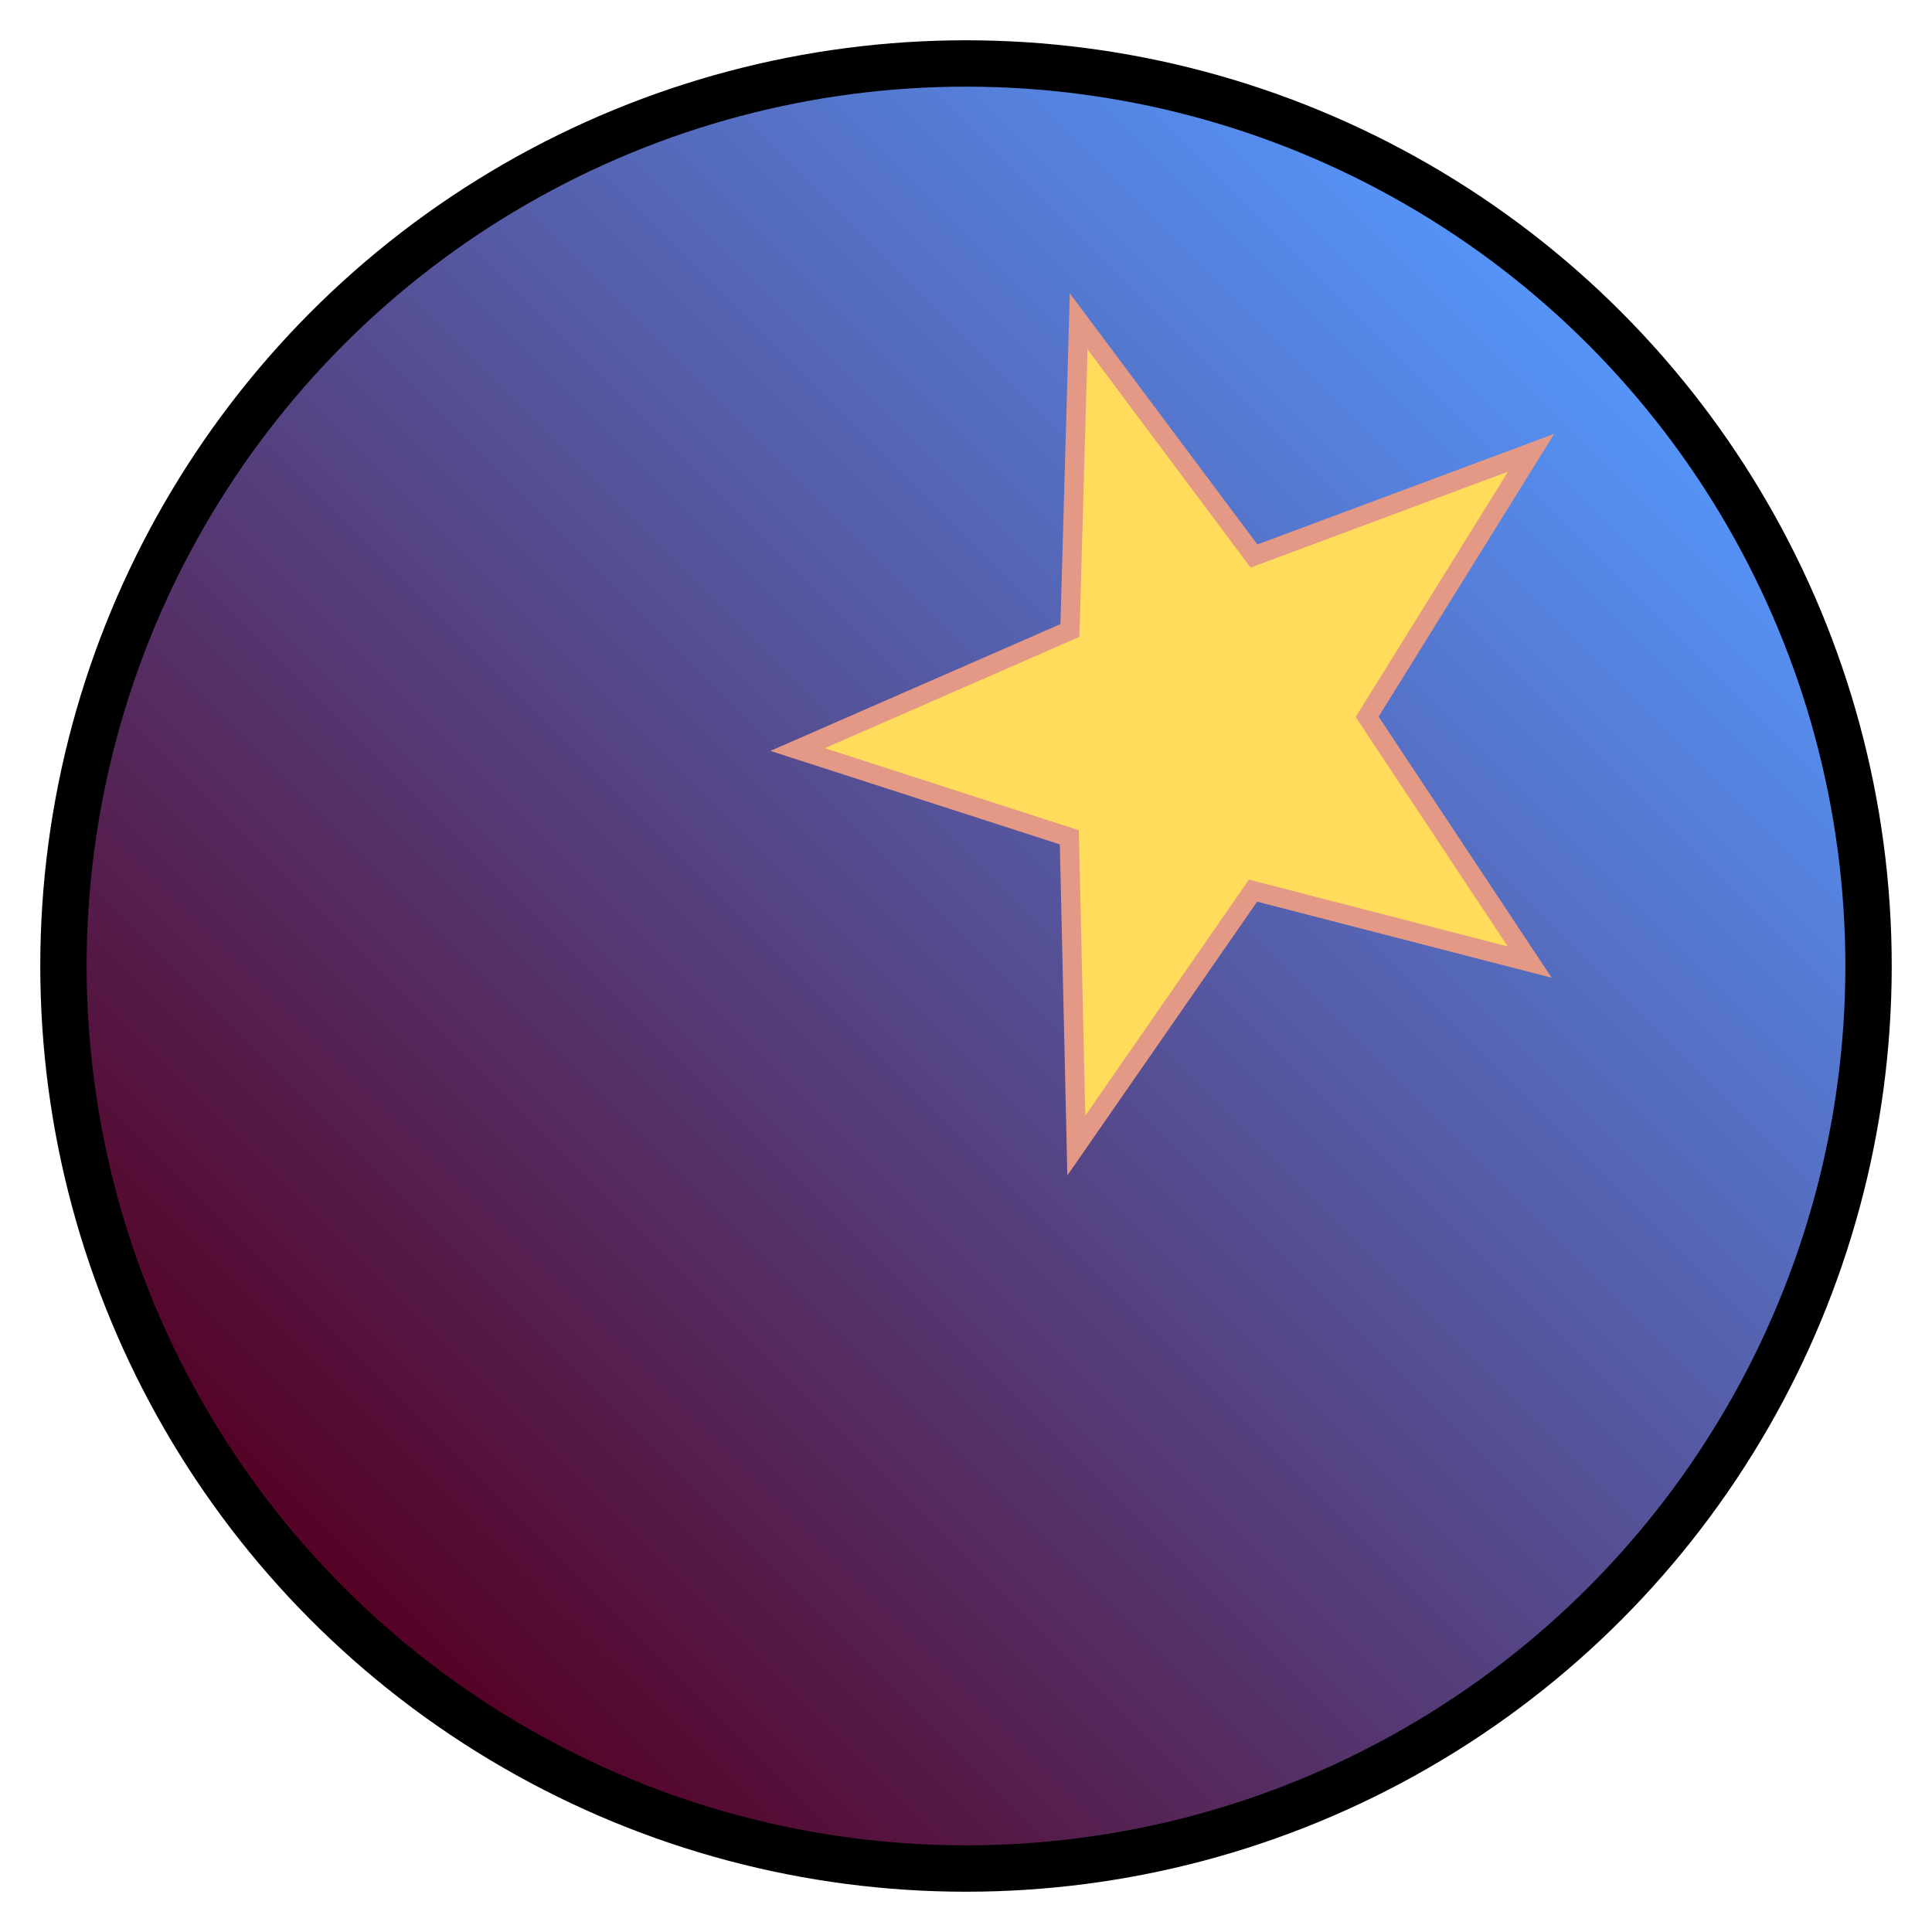 <?xml version="1.0" encoding="UTF-8" standalone="no"?>
<svg
   xmlns:bx="https://boxy-svg.com"
   xmlns:dc="http://purl.org/dc/elements/1.1/"
   xmlns:cc="http://creativecommons.org/ns#"
   xmlns:rdf="http://www.w3.org/1999/02/22-rdf-syntax-ns#"
   xmlns:svg="http://www.w3.org/2000/svg"
   xmlns="http://www.w3.org/2000/svg"
   xmlns:sodipodi="http://sodipodi.sourceforge.net/DTD/sodipodi-0.dtd"
   xmlns:inkscape="http://www.inkscape.org/namespaces/inkscape"
   viewBox="0 0 500 500"
   version="1.1"
   id="svg13"
   sodipodi:docname="logo.svg"
   inkscape:version="0.92.2 5c3e80d, 2017-08-06"
   inkscape:export-filename="/Users/koalalorenzo/Repositories/Siderus/Lumpy/docs/logo-big.png"
   inkscape:export-xdpi="98.304001"
   inkscape:export-ydpi="98.304001">
  <sodipodi:namedview
     pagecolor="#ffffff"
     bordercolor="#666666"
     borderopacity="1"
     objecttolerance="10"
     gridtolerance="10"
     guidetolerance="10"
     inkscape:pageopacity="0"
     inkscape:pageshadow="2"
     inkscape:window-width="1335"
     inkscape:window-height="662"
     id="namedview15"
     showgrid="false"
     inkscape:zoom="0.6675088"
     inkscape:cx="55.86655"
     inkscape:cy="238.83034"
     inkscape:window-x="0"
     inkscape:window-y="0"
     inkscape:window-maximized="0"
     inkscape:current-layer="svg13" />
  <defs
     id="defs7">
    <linearGradient
       id="gradient-3"
       gradientUnits="userSpaceOnUse"
       x1="250"
       y1="16.423"
       x2="250"
       y2="483.577"
       gradientTransform="matrix(0.724, 0.724, -0.724, 0.724, 250.421, -118.513)">
      <stop
         offset="0"
         style="stop-color:#5599ff;stop-opacity:1"
         id="stop2" />
      <stop
         offset="1"
         style="stop-color:#550022;stop-opacity:1"
         id="stop4" />
    </linearGradient>
  </defs>
  <ellipse
     cx="250"
     cy="250"
     rx="233.577"
     ry="233.577"
     style="stroke-width: 12; fill: url(#gradient-3); stroke: rgb(0, 0, 0);"
     id="ellipse9" />
  <path
     d="m 279.159,83.173 45.369,60.728 71.724,-26.73 -42.436,68.336 42.064,63.481 -71.596,-18.493 -45.727,65.963 -1.814,-79.767 -70.324,-22.712 70.475,-30.805 z"
     style="fill:#ffdc5b;stroke:#e39986;stroke-width:5"
     bx:shape="star 311.862 177.525 107.66 109.169 0.406 5 1@e65623de"
     id="path11"
     inkscape:connector-curvature="0" />
</svg>

